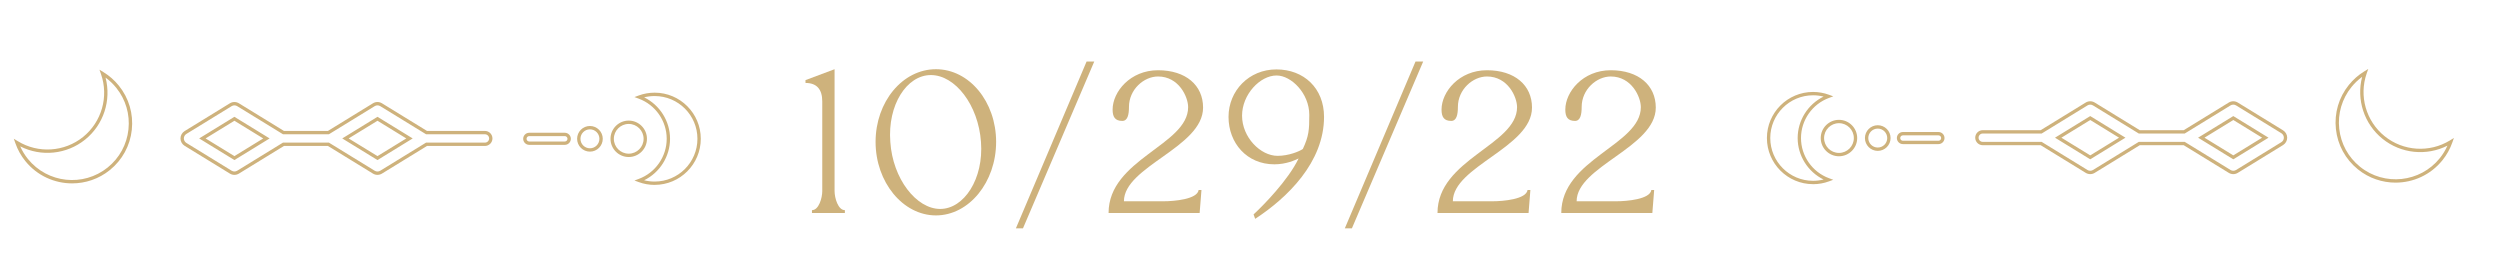 <?xml version="1.0" encoding="UTF-8"?><svg id="_Layer_" xmlns="http://www.w3.org/2000/svg" viewBox="0 0 2156.26 218.85"><defs><style>.cls-1{fill:#ceb27c;}</style></defs><g><path class="cls-1" d="M542.28,135.43c-8.67,0-15.72-7.05-15.72-15.71s7.05-15.71,15.72-15.71,15.72,7.05,15.72,15.71-7.05,15.71-15.72,15.71Zm0-28.53c-7.07,0-12.83,5.75-12.83,12.82s5.75,12.82,12.83,12.82,12.83-5.75,12.83-12.82-5.75-12.82-12.83-12.82Z"/><path class="cls-1" d="M508.82,130.78c-6.1,0-11.06-4.96-11.06-11.06s4.96-11.06,11.06-11.06,11.06,4.96,11.06,11.06-4.96,11.06-11.06,11.06Zm0-19.22c-4.51,0-8.17,3.66-8.17,8.17s3.67,8.17,8.17,8.17,8.17-3.66,8.17-8.17-3.66-8.17-8.17-8.17Z"/><path class="cls-1" d="M487.13,124.94h-30.66c-2.88,0-5.22-2.34-5.22-5.22s2.34-5.22,5.22-5.22h30.66c2.88,0,5.22,2.34,5.22,5.22s-2.34,5.22-5.22,5.22Zm-30.66-7.55c-1.29,0-2.33,1.05-2.33,2.33s1.05,2.33,2.33,2.33h30.66c1.29,0,2.33-1.04,2.33-2.33s-1.05-2.33-2.33-2.33h-30.66Z"/><path class="cls-1" d="M564.64,159.49c-4.73,0-9.35-.82-13.75-2.44l-3.68-1.36,3.68-1.36c14.44-5.32,24.14-19.23,24.14-34.62s-9.7-29.3-24.14-34.62l-3.68-1.36,3.68-1.36c4.4-1.62,9.03-2.44,13.75-2.44,21.94,0,39.79,17.84,39.79,39.77s-17.85,39.77-39.79,39.77Zm-9.08-4.01c2.95,.75,5.99,1.12,9.08,1.12,20.34,0,36.9-16.54,36.9-36.88s-16.55-36.88-36.9-36.88c-3.08,0-6.12,.38-9.08,1.12,13.52,6.6,22.35,20.51,22.35,35.76s-8.84,29.15-22.35,35.76Z"/><path class="cls-1" d="M325.57,150.83c-1.35,0-2.69-.37-3.89-1.1l-38.84-23.84h-37.94l-38.84,23.84c-2.4,1.47-5.38,1.47-7.78,0l-39.07-23.98c-2.19-1.34-3.55-3.77-3.55-6.34s1.36-4.99,3.55-6.34l39.07-23.98c2.4-1.47,5.38-1.47,7.78,0l38.84,23.84h37.93l38.84-23.84c2.4-1.47,5.38-1.47,7.78,0l38.84,23.84h49.97c3.57,0,6.48,2.91,6.48,6.48s-2.91,6.48-6.48,6.48h-49.97l-38.84,23.84c-1.2,.74-2.55,1.1-3.89,1.1Zm-41.42-27.53l39.04,23.96c1.47,.9,3.29,.9,4.76,0l39.07-23.98h0s.03-.03,.07-.05l.36-.23h50.83c1.98,0,3.59-1.61,3.59-3.59s-1.61-3.59-3.59-3.59h-50.8l-.51-.33-39.01-23.94c-1.47-.9-3.29-.9-4.76,0l-39.07,23.98h0s-.05,.04-.12,.08l-.34,.2h-39.58l-.51-.32-39.01-23.94c-1.47-.9-3.29-.9-4.76,0l-39.07,23.98c-1.34,.82-2.17,2.31-2.17,3.87s.83,3.05,2.17,3.87l39.07,23.98c1.47,.9,3.29,.9,4.76,0l39.07-23.98s.02-.02,.07-.05l.36-.23h39.63l.47,.31Zm.02,.02h0Zm41.4,14.73l-30.38-18.65,30.38-18.65,30.38,18.65-30.38,18.65Zm-24.86-18.65l24.86,15.25,24.86-15.25-24.86-15.25-24.86,15.25Zm-98.54,18.65l-30.38-18.65,30.38-18.65,30.38,18.65-30.38,18.65Zm-24.86-18.65l24.86,15.25,24.86-15.25-24.86-15.25-24.86,15.25Z"/><path class="cls-1" d="M62.21,158.17c-15.14,0-30.16-6.58-40.38-19.26-3.74-4.63-6.63-9.82-8.58-15.42l-1.34-3.83,3.46,2.12c17.59,10.77,40.21,9.31,56.27-3.64,16.06-12.95,22.28-34.73,15.48-54.2l-1.34-3.83,3.46,2.12c5.06,3.1,9.52,7.02,13.26,11.65h0c8.69,10.77,12.66,24.27,11.19,38.03-1.47,13.76-8.22,26.11-18.99,34.8-9.56,7.71-21.06,11.45-32.48,11.46Zm-44.77-31.92c1.72,3.88,3.95,7.52,6.63,10.85,16.94,20.99,47.8,24.29,68.79,7.37,10.17-8.2,16.54-19.87,17.93-32.86,1.39-12.99-2.36-25.74-10.56-35.91h0c-2.69-3.33-5.77-6.27-9.2-8.78,5.13,19.56-1.65,40.62-17.59,53.47-15.94,12.85-37.96,15.02-56,5.86Z"/></g><g><path class="cls-1" d="M719.83,164.89c0,5.75,2.96,16.37,8.88,16.37v2.44h-28.39v-2.44c5.92,0,8.88-10.62,8.88-16.37V87.39c0-10.28-4.7-15.85-14.46-15.85v-2.44l25.08-9.4v105.19Z"/><path class="cls-1" d="M859.16,122.39c0,34.66-23.34,63.4-51.9,63.4s-52.07-28.74-52.07-63.4,23.34-62.7,52.07-62.7,51.9,28.04,51.9,62.7Zm-13.06,0c-2.26-31.87-22.29-57.65-43.19-57.65s-37.45,25.78-35.01,57.65c2.09,31.87,22.47,57.82,43.02,57.82s37.62-25.95,35.18-57.82Z"/><path class="cls-1" d="M943.8,53.08l-61.48,143.86h-6.1l60.96-143.86h6.62Z"/><path class="cls-1" d="M1003.53,173.6c9.23,0,29.26-1.74,30.3-9.75h2.44l-1.57,19.85h-78.55c0-46.5,68.62-58.52,68.62-91.26,0-8.88-8.01-26.47-25.95-26.47-12.19,0-25.08,11.15-25.08,26.3,0,6.79-1.22,12.02-5.75,12.02-6.27,0-8.36-3.48-8.36-9.75,0-15.33,15.15-33.96,39.19-33.96s38.84,13.06,38.84,32.22c0,34.31-68.27,50.68-68.27,80.81h34.14Z"/><path class="cls-1" d="M1059.61,100.8c0-22.47,17.59-40.93,41.28-40.93s41.1,16.2,41.1,40.93c0,39.19-31.7,69.84-59.39,87.95l-1.39-3.83c8.01-7.31,29.96-29.61,38.84-48.24-2.96,1.39-10.62,5.05-20.9,5.05-23.69,0-39.54-18.29-39.54-40.93Zm11.67-1.04c0,18.64,15.85,34.66,30.65,34.66,9.58,0,18.81-3.83,21.77-5.92,5.22-11.15,5.57-16.55,5.57-29.43,0-18.46-15.5-33.96-28.21-33.96-14.28,0-29.78,16.37-29.78,34.66Z"/><path class="cls-1" d="M1227.5,53.08l-61.48,143.86h-6.1l60.96-143.86h6.62Z"/><path class="cls-1" d="M1287.23,173.6c9.23,0,29.26-1.74,30.3-9.75h2.44l-1.57,19.85h-78.55c0-46.5,68.62-58.52,68.62-91.26,0-8.88-8.01-26.47-25.95-26.47-12.19,0-25.08,11.15-25.08,26.3,0,6.79-1.22,12.02-5.75,12.02-6.27,0-8.36-3.48-8.36-9.75,0-15.33,15.15-33.96,39.19-33.96s38.84,13.06,38.84,32.22c0,34.31-68.27,50.68-68.27,80.81h34.14Z"/><path class="cls-1" d="M1393.99,173.6c9.23,0,29.26-1.74,30.3-9.75h2.44l-1.57,19.85h-78.55c0-46.5,68.62-58.52,68.62-91.26,0-8.88-8.01-26.47-25.95-26.47-12.19,0-25.08,11.15-25.08,26.3,0,6.79-1.22,12.02-5.75,12.02-6.27,0-8.36-3.48-8.36-9.75,0-15.33,15.15-33.96,39.19-33.96s38.84,13.06,38.84,32.22c0,34.31-68.27,50.68-68.27,80.81h34.14Z"/></g><g><path class="cls-1" d="M1586.11,134.78c-8.67,0-15.72-7.05-15.72-15.71s7.05-15.71,15.72-15.71,15.72,7.05,15.72,15.71-7.05,15.71-15.72,15.71Zm0-28.53c-7.07,0-12.83,5.75-12.83,12.82s5.75,12.82,12.83,12.82,12.83-5.75,12.83-12.82-5.75-12.82-12.83-12.82Z"/><path class="cls-1" d="M1619.57,130.13c-6.1,0-11.06-4.96-11.06-11.06s4.96-11.06,11.06-11.06,11.06,4.96,11.06,11.06-4.96,11.06-11.06,11.06Zm0-19.22c-4.5,0-8.17,3.66-8.17,8.17s3.66,8.17,8.17,8.17,8.17-3.66,8.17-8.17-3.67-8.17-8.17-8.17Z"/><path class="cls-1" d="M1671.93,124.29h-30.66c-2.88,0-5.22-2.34-5.22-5.22s2.34-5.22,5.22-5.22h30.66c2.88,0,5.22,2.34,5.22,5.22s-2.34,5.22-5.22,5.22Zm-30.66-7.55c-1.29,0-2.33,1.05-2.33,2.33s1.05,2.33,2.33,2.33h30.66c1.29,0,2.33-1.04,2.33-2.33s-1.05-2.33-2.33-2.33h-30.66Z"/><path class="cls-1" d="M1563.76,158.84c-21.94,0-39.79-17.84-39.79-39.77s17.85-39.77,39.79-39.77c4.73,0,9.35,.82,13.75,2.44l3.68,1.36-3.68,1.36c-14.44,5.32-24.14,19.23-24.14,34.62s9.7,29.3,24.14,34.62l3.68,1.36-3.68,1.36c-4.4,1.62-9.03,2.44-13.75,2.44Zm0-76.65c-20.34,0-36.9,16.55-36.9,36.88s16.55,36.88,36.9,36.88c3.09,0,6.12-.38,9.08-1.12-13.52-6.6-22.35-20.51-22.35-35.76s8.84-29.15,22.35-35.76c-2.95-.75-5.99-1.12-9.08-1.12Z"/><path class="cls-1" d="M1802.82,150.18c-1.35,0-2.69-.37-3.89-1.1l-38.84-23.84h-49.97c-3.57,0-6.48-2.91-6.48-6.48s2.91-6.48,6.48-6.48h49.97l38.84-23.84c2.4-1.47,5.38-1.47,7.78,0l38.84,23.84h37.93l38.84-23.84c2.4-1.47,5.38-1.47,7.78,0l39.07,23.98c2.19,1.34,3.55,3.77,3.55,6.34s-1.36,4.99-3.55,6.34l-39.07,23.98c-2.4,1.47-5.38,1.47-7.78,0l-38.84-23.84h-37.93l-38.84,23.84c-1.2,.74-2.55,1.1-3.89,1.1Zm-92.71-35.01c-1.98,0-3.59,1.61-3.59,3.59s1.61,3.59,3.59,3.59h50.82l.5,.32,39.01,23.94c1.47,.9,3.29,.9,4.76,0l39.07-23.98h0s.04-.03,.08-.06l.36-.23h39.62l.47,.31,39.04,23.96c1.47,.9,3.29,.9,4.76,0l39.07-23.98c1.34-.82,2.17-2.31,2.17-3.87s-.83-3.05-2.17-3.87l-39.07-23.98c-1.47-.9-3.29-.9-4.76,0l-39.07,23.98s-.04,.03-.09,.07l-.35,.22h-39.61l-.5-.32-39.01-23.94c-1.47-.9-3.29-.9-4.76,0l-39.07,23.98h0s-.04,.03-.09,.07l-.35,.22h-50.81Zm174.71,7.5h0Zm-.09-.06l.07,.05s-.05-.03-.07-.05Zm41.5,14.8l-30.38-18.65,30.38-18.65,30.38,18.65-30.38,18.65Zm-24.86-18.65l24.86,15.25,24.86-15.25-24.86-15.25-24.86,15.25Zm-98.54,18.65l-30.38-18.65,30.38-18.65,30.38,18.65-30.38,18.65Zm-24.86-18.65l24.86,15.25,24.86-15.25-24.86-15.25-24.86,15.25Z"/><path class="cls-1" d="M2066.19,157.52c-11.42,0-22.91-3.75-32.48-11.46-10.77-8.69-17.52-21.04-18.99-34.8s2.5-27.26,11.19-38.03c3.74-4.63,8.2-8.55,13.26-11.65l3.46-2.12-1.34,3.83c-6.81,19.47-.59,41.25,15.48,54.2,16.06,12.95,38.68,14.41,56.27,3.64l3.46-2.12-1.34,3.82c-1.96,5.6-4.85,10.79-8.59,15.42-10.22,12.67-25.24,19.26-40.38,19.26Zm-28.83-91.25c-3.43,2.51-6.51,5.45-9.2,8.78h0c-8.2,10.17-11.96,22.92-10.56,35.91,1.39,12.99,7.76,24.66,17.93,32.86,21,16.93,51.86,13.62,68.79-7.37,2.69-3.33,4.91-6.97,6.63-10.85-18.04,9.16-40.06,6.99-56-5.86-15.94-12.85-22.72-33.91-17.59-53.47Z"/></g></svg>